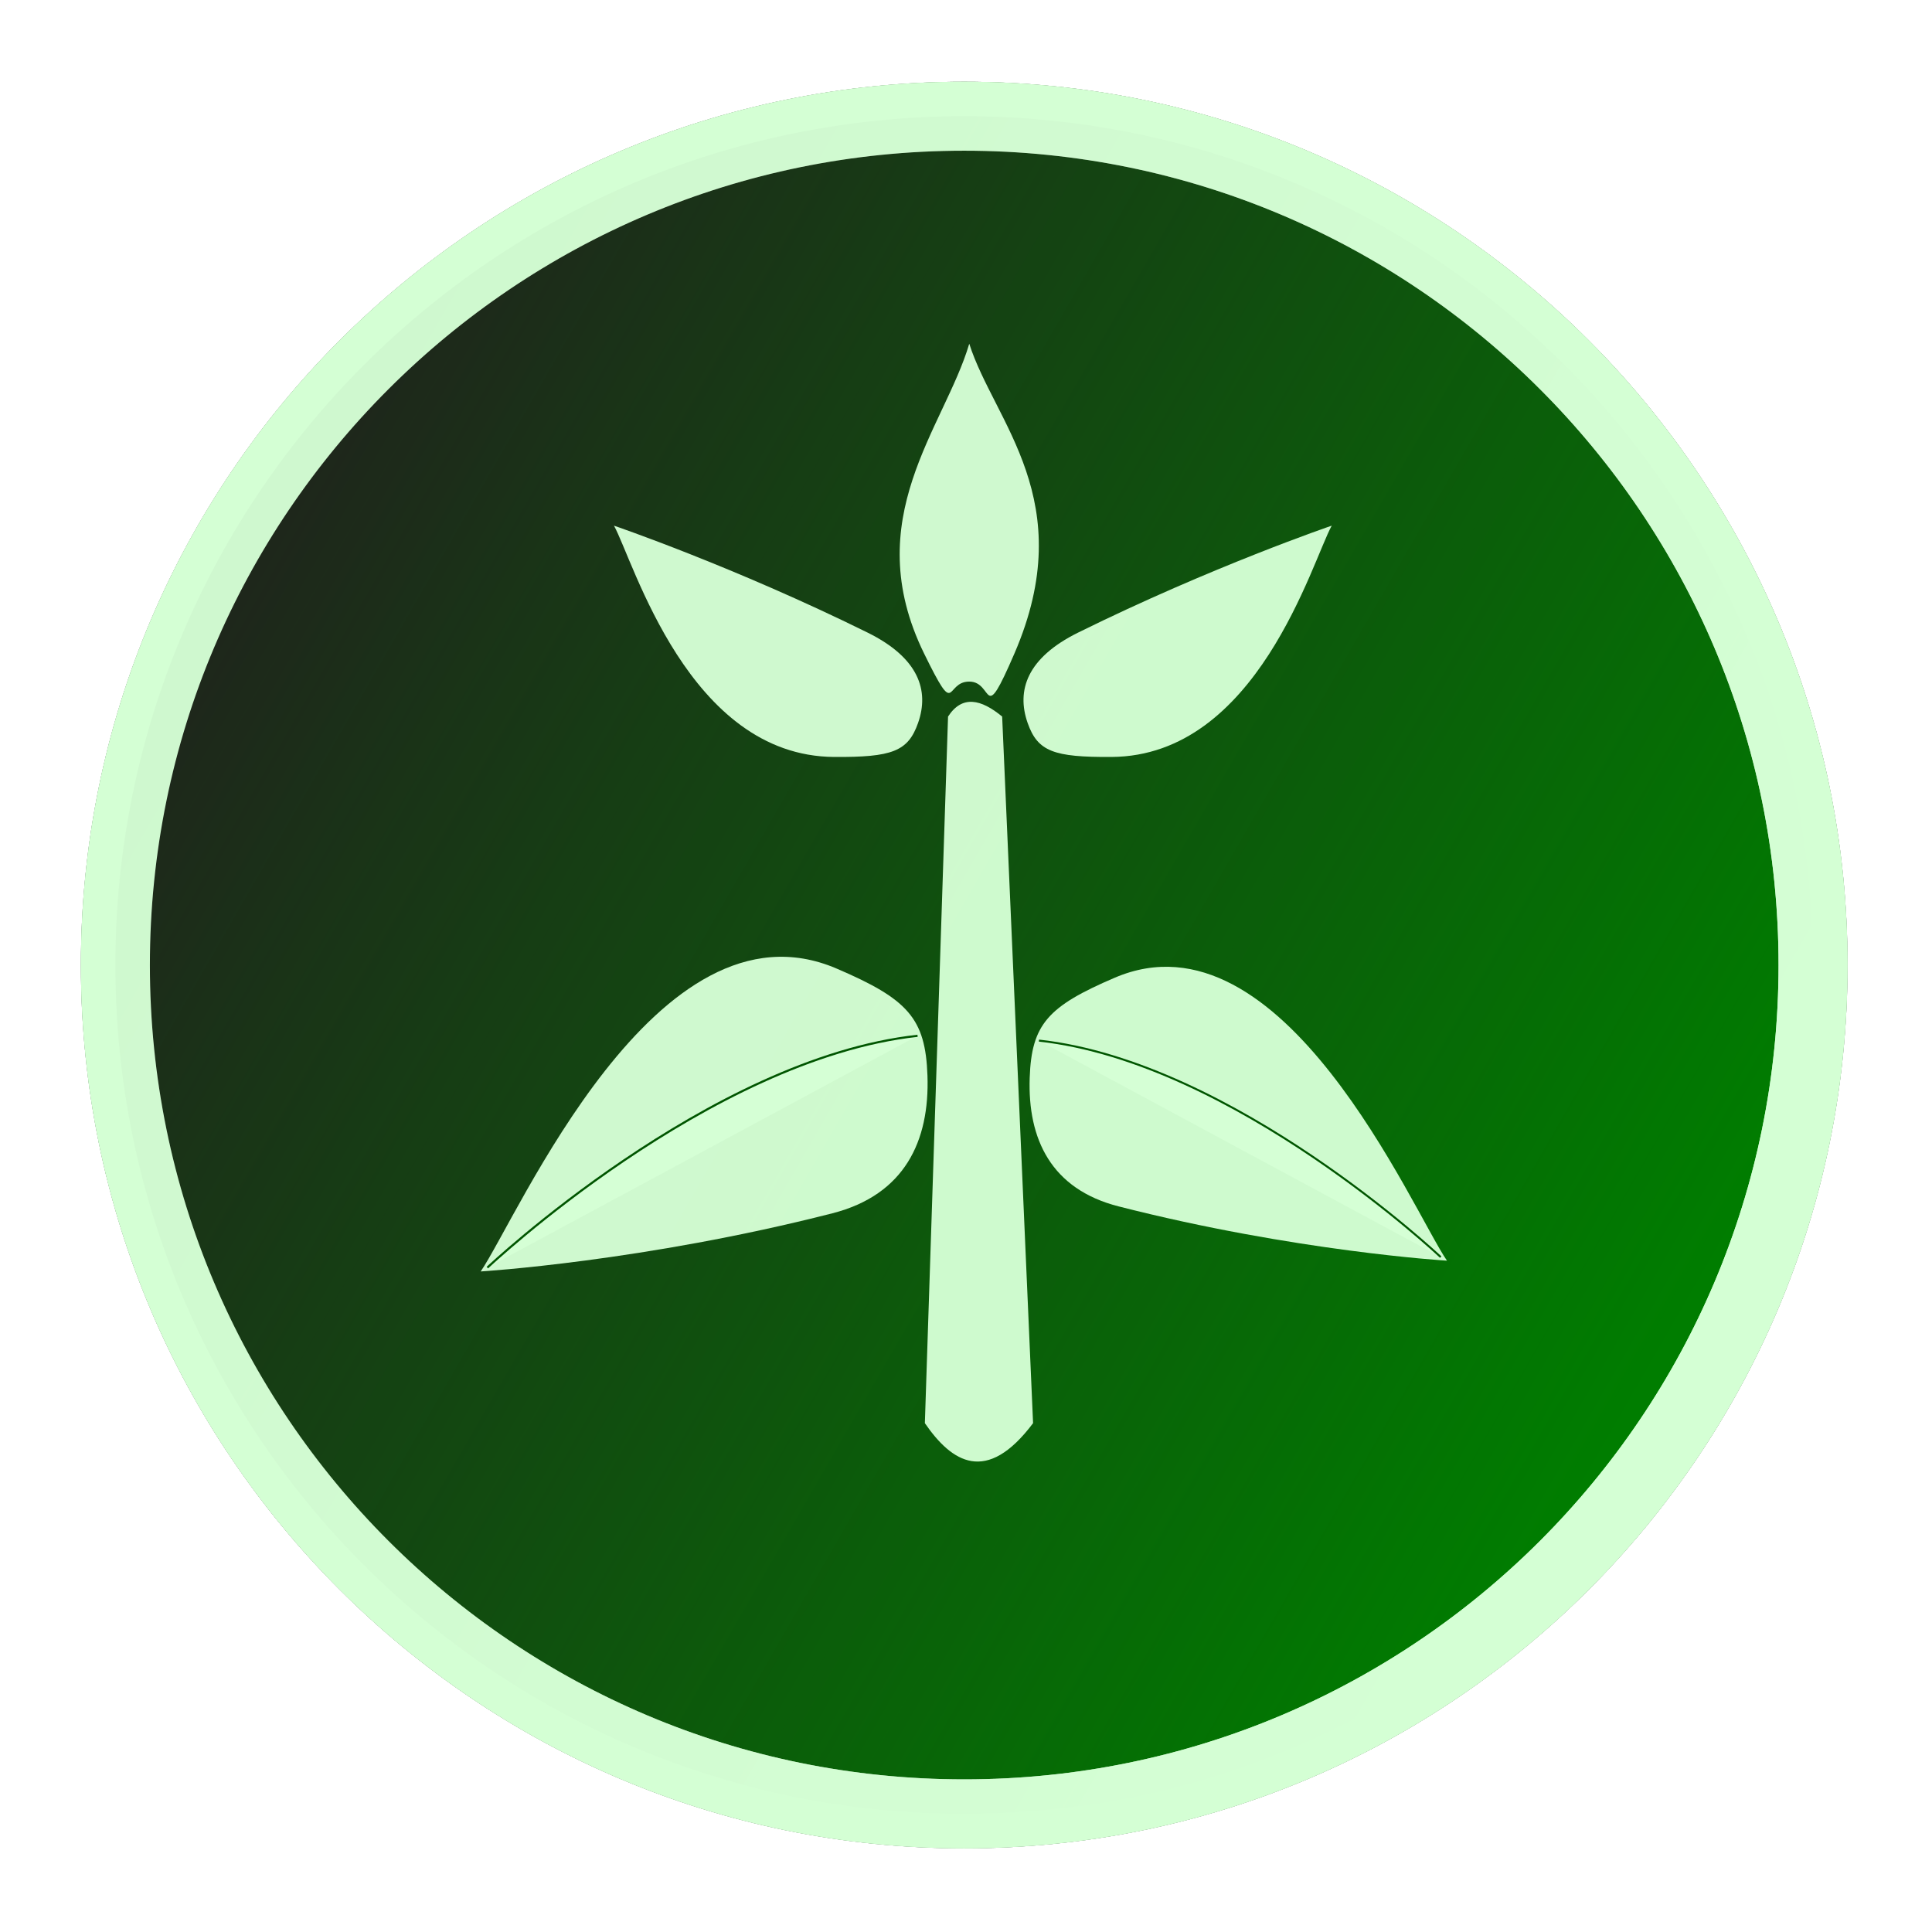 <?xml version="1.0" encoding="UTF-8"?>
<svg viewBox="0 0 155.147 155.147" xmlns="http://www.w3.org/2000/svg">
 <defs>
  <filter id="b">
   <feGaussianBlur stdDeviation="9.843"/>
  </filter>
  <linearGradient id="a" x1="216.73" x2="622.26" y1="120.9" y2="354.42" gradientUnits="userSpaceOnUse">
   <stop stop-color="#1f241c" offset="0"/>
   <stop stop-color="#1f241c" stop-opacity="0" offset="1"/>
  </linearGradient>
 </defs>
 <path transform="matrix(.277 0 0 .277 -41.189 15.177)" d="m674.31 224.98c0 135.91-110.18 246.08-246.08 246.08s-246.08-110.18-246.08-246.08 110.18-246.08 246.08-246.08 246.08 110.18 246.08 246.08z" fill="#0b280b" filter="url(#b)" stroke="#0b280b" stroke-linecap="round" stroke-width="20"/>
 <path transform="matrix(.277 0 0 .277 -41.189 15.177)" d="m674.31 224.98c0 135.91-110.18 246.08-246.08 246.08s-246.08-110.18-246.08-246.08 110.18-246.08 246.08-246.08 246.08 110.18 246.08 246.08z" fill="#008000" opacity=".968" stroke="#d5ffd5" stroke-linecap="round" stroke-width="20"/>
 <path transform="matrix(.277 0 0 .277 -41.189 15.177)" d="m674.31 224.98c0 135.91-110.18 246.08-246.08 246.08s-246.08-110.18-246.08-246.08 110.18-246.08 246.08-246.08 246.08 110.18 246.08 246.08z" fill="url(#a)" opacity=".968" stroke="#d5ffd5" stroke-linecap="round" stroke-width="20"/>
 <g transform="matrix(.277 0 0 .277 -38.812 16.252)" fill="#d5ffd5">
  <path d="m414.96 149.06c4.1-6.3 9.552-5.055 15.686 0l8.963 204.85c-13.477 17.932-23.533 11.395-31.371 0z" opacity=".968"/>
  <g transform="matrix(.784 0 0 .784 98.347 49.184)">
   <path d="m545.72 56.808c-7.273 13.166-27.529 85.194-81.421 85.526-21.415 0.132-27.307-2.024-31.014-12.541-4.244-12.037-0.267-24.098 18.648-33.442 49.382-24.395 93.787-39.544 93.787-39.544z" opacity=".968"/>
   <path d="m280.31 56.808c7.273 13.166 27.529 85.194 81.421 85.526 21.415 0.132 27.307-2.024 31.014-12.541 4.244-12.037 0.267-24.098-18.648-33.442-49.382-24.395-93.787-39.544-93.787-39.544z" opacity=".968"/>
  </g>
  <path d="m434.19 130.81c-9.305 21.523-5.857 8.114-13.082 8.114s-3.53 11.374-13.082-8.114c-19.187-39.147 5.857-65.411 13.082-89.831 7.225 22.676 32.269 45.452 13.082 89.831z" opacity=".968"/>
  <g transform="matrix(.58 0 0 .58 181.77 81.037)">
   <path d="m651.43 389.26c-17.381-25.355-82.069-177.38-166.08-141.43-33.386 14.286-41.56 23.262-42.487 50-1.06 30.603 10.682 55.66 44.418 64.286 88.078 22.52 164.15 27.143 164.15 27.143z" opacity=".968"/>
   <path d="m447.49 279.25c97.492 10.724 200.83 108.22 200.83 108.22" stroke="#050"/>
  </g>
  <g transform="matrix(-.621 0 0 .621 684.01 68.199)">
   <path d="m651.43 389.26c-17.381-25.355-82.069-177.38-166.08-141.43-33.386 14.286-41.56 23.262-42.487 50-1.06 30.603 10.682 55.66 44.418 64.286 88.078 22.52 164.15 27.143 164.15 27.143z" opacity=".968"/>
   <path d="m447.49 279.25c97.492 10.724 200.83 108.22 200.83 108.22" stroke="#050"/>
  </g>
 </g>
</svg>

